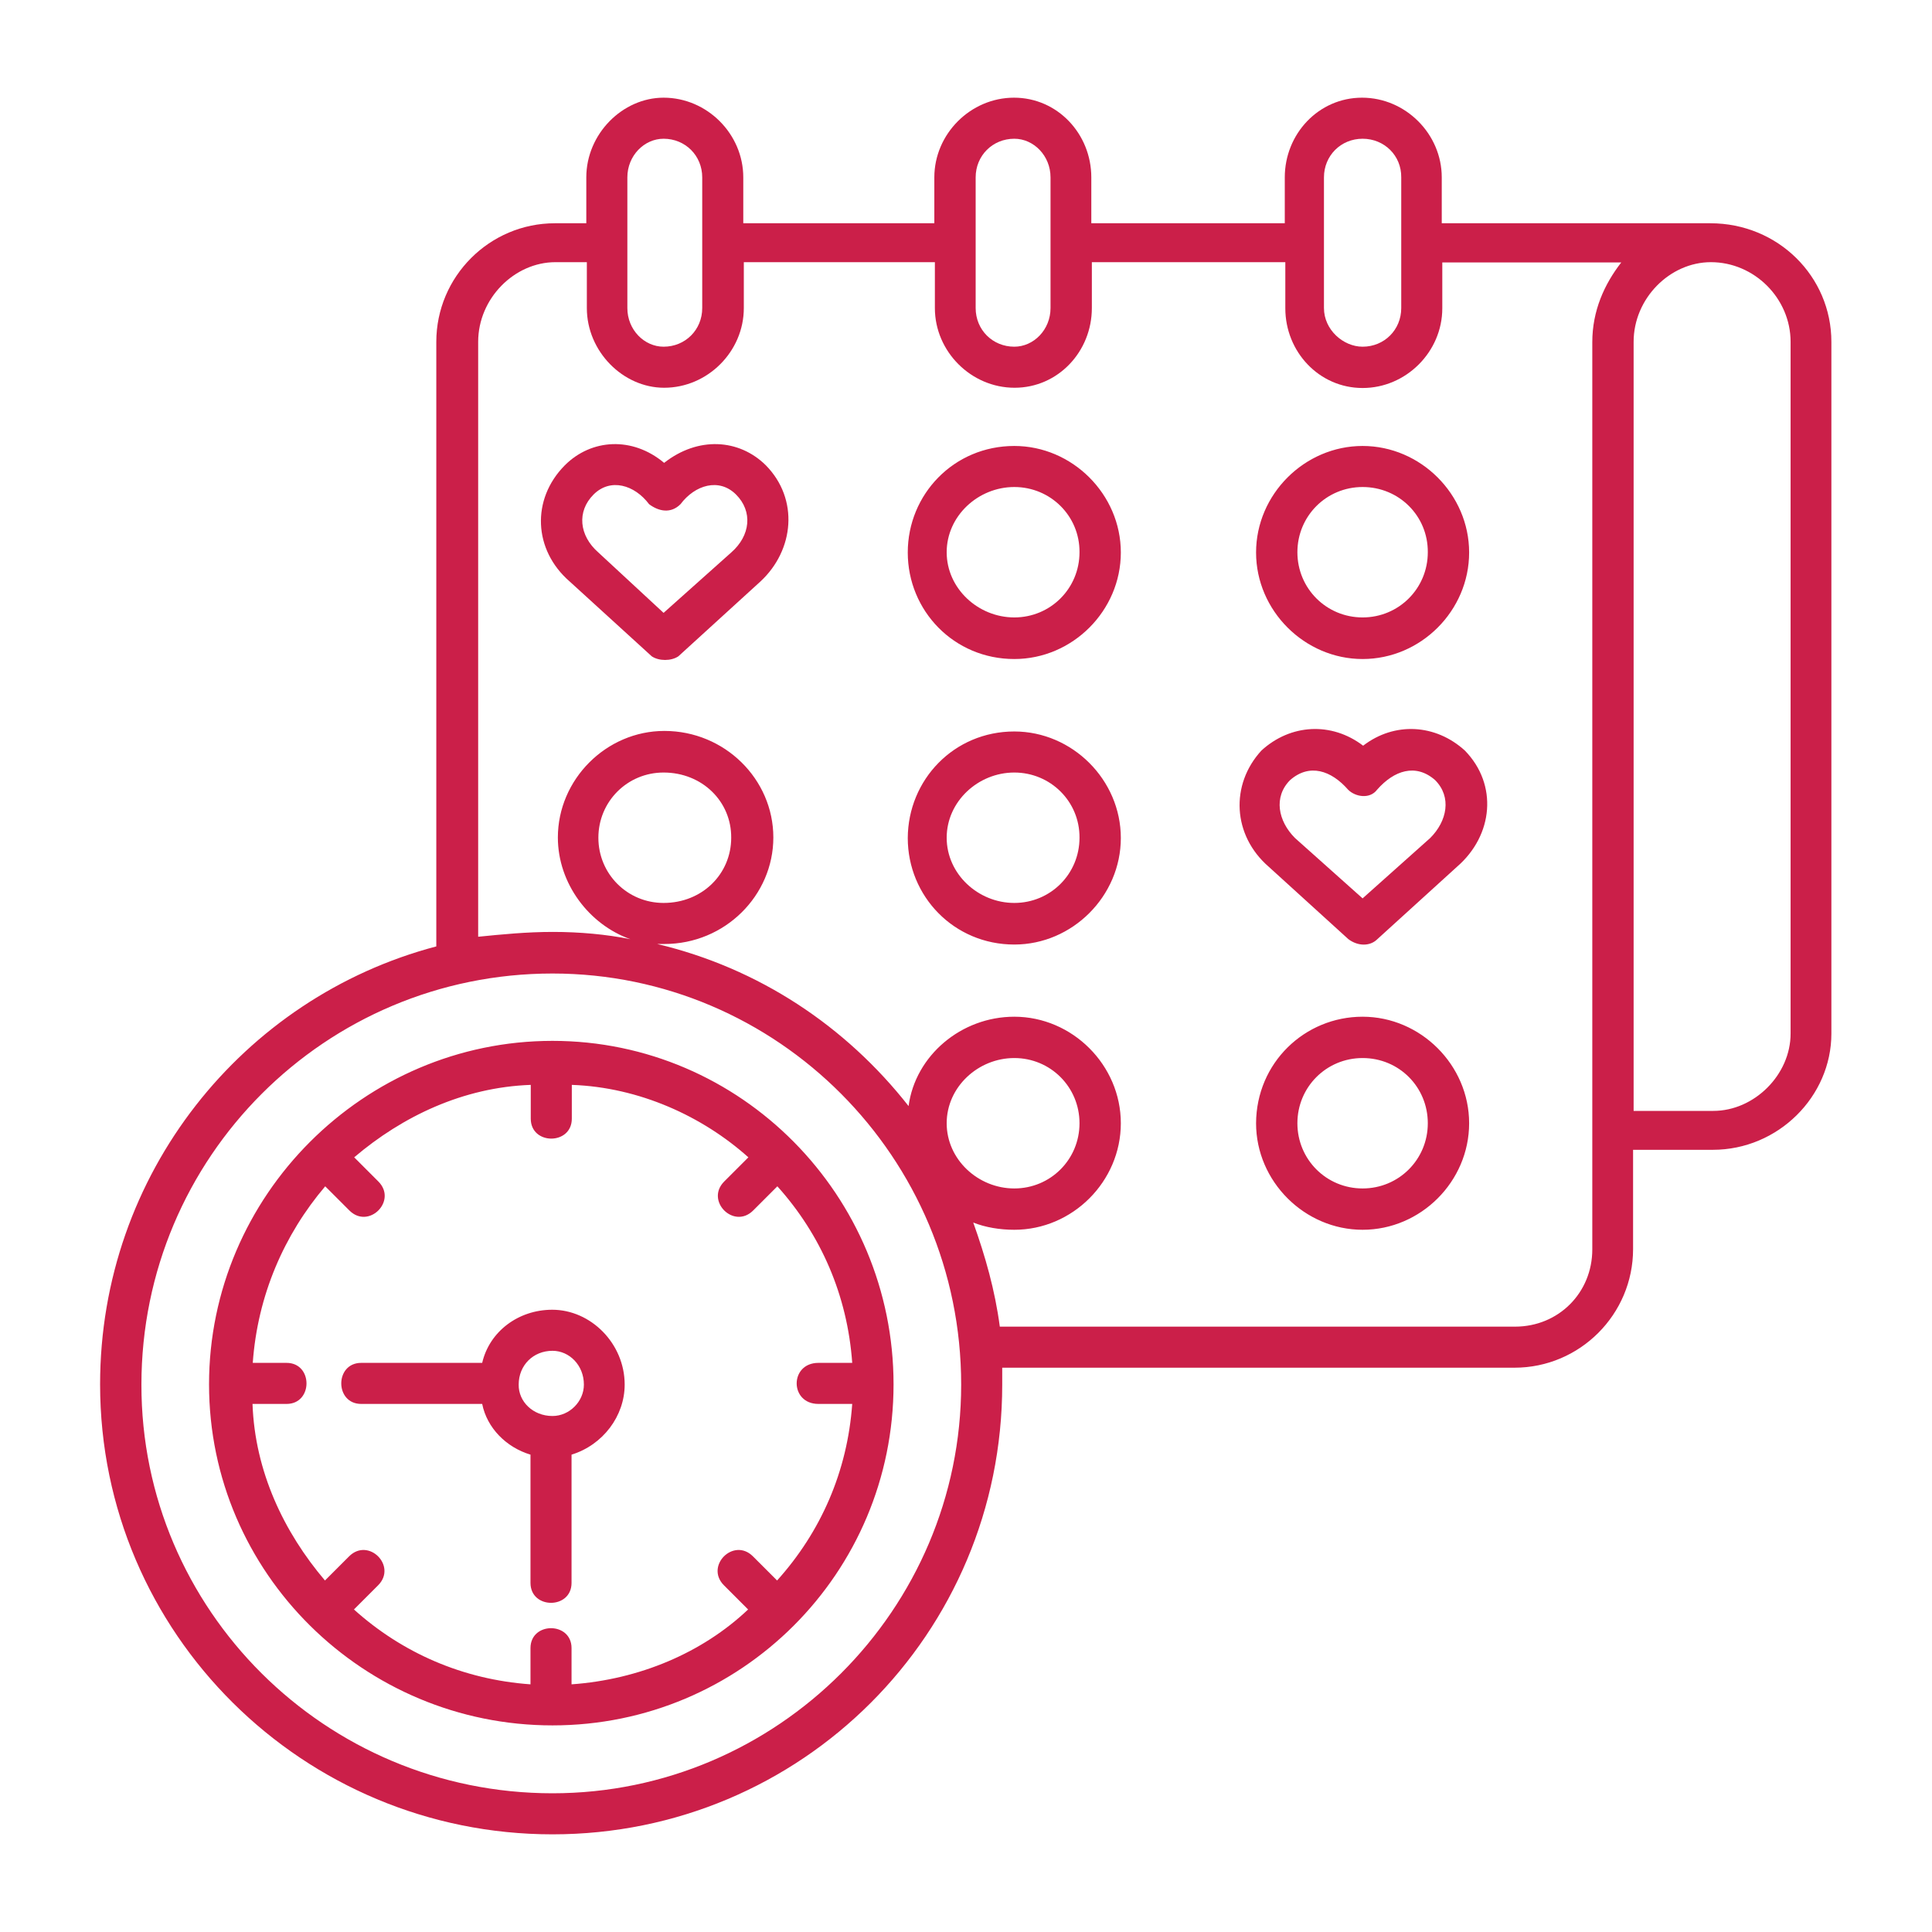<svg width="100" height="100" viewBox="0 0 100 100" fill="none" xmlns="http://www.w3.org/2000/svg">
<path d="M28.597 94.945C15.708 94.945 5.181 84.556 5.181 71.653C5.181 60.764 12.57 51.625 22.583 48.986V17.695C22.583 14.32 25.333 11.556 28.722 11.556H30.347V9.181C30.347 6.931 32.222 5.056 34.347 5.056C36.597 5.056 38.472 6.931 38.472 9.181V11.556H48.361V9.181C48.361 6.931 50.236 5.056 52.486 5.056C54.736 5.056 56.486 6.931 56.486 9.181V11.556H66.5V9.181C66.5 6.931 68.25 5.056 70.5 5.056C72.75 5.056 74.625 6.931 74.625 9.181V11.556H88.528C92.028 11.556 94.792 14.306 94.792 17.695V53.5C94.792 56.75 92.042 59.514 88.653 59.514H84.528V64.653C84.528 68.028 81.778 70.792 78.389 70.792H51.875C51.875 71.042 51.875 71.292 51.875 71.667C51.875 84.556 41.486 94.945 28.597 94.945ZM34.347 31.722L37.847 28.597C38.847 27.722 38.972 26.472 38.097 25.597C37.222 24.722 35.972 25.097 35.222 26.097C34.722 26.597 34.097 26.472 33.597 26.097C32.847 25.097 31.597 24.722 30.722 25.597C29.847 26.472 29.972 27.722 30.972 28.597L34.347 31.722ZM39.361 30.097L35.111 33.972C34.736 34.222 34.111 34.222 33.736 33.972L29.486 30.097C27.611 28.472 27.486 25.847 29.236 24.083C30.611 22.708 32.736 22.583 34.375 23.958C36.125 22.583 38.25 22.708 39.639 24.083C41.361 25.833 41.111 28.472 39.361 30.097ZM70.528 46.5L74.028 43.375C74.903 42.5 75.153 41.25 74.278 40.375C73.278 39.5 72.153 39.875 71.278 40.875C70.903 41.375 70.153 41.25 69.778 40.875C68.903 39.875 67.778 39.5 66.778 40.375C65.903 41.25 66.153 42.5 67.028 43.375L70.528 46.5ZM75.417 44.861L71.292 48.611C70.917 48.986 70.292 48.986 69.792 48.611L65.667 44.861C63.792 43.236 63.667 40.611 65.292 38.847C66.792 37.472 68.917 37.347 70.556 38.597C72.181 37.347 74.306 37.472 75.82 38.847C77.542 40.611 77.292 43.236 75.417 44.861ZM70.528 52.625C73.528 52.625 76.042 55.125 76.042 58.139C76.042 61.153 73.542 63.653 70.528 63.653C67.528 63.653 65.014 61.153 65.014 58.139C65.028 55.014 67.528 52.625 70.528 52.625ZM70.528 54.764C68.653 54.764 67.153 56.264 67.153 58.139C67.153 60.014 68.653 61.514 70.528 61.514C72.403 61.514 73.903 60.014 73.903 58.139C73.903 56.264 72.417 54.764 70.528 54.764ZM52.5 52.625C55.5 52.625 58.014 55.125 58.014 58.139C58.014 61.153 55.514 63.653 52.5 63.653C51.75 63.653 51 63.528 50.375 63.278C51 65.028 51.5 66.778 51.75 68.667H78.417C80.667 68.667 82.417 66.917 82.417 64.667V20.333V17.708C82.417 16.083 83.042 14.708 83.917 13.583H74.653V15.958C74.653 18.208 72.778 20.083 70.528 20.083C68.278 20.083 66.528 18.208 66.528 15.958V13.57H56.514V15.945C56.514 18.195 54.764 20.07 52.514 20.07C50.264 20.07 48.389 18.195 48.389 15.945V13.57H38.5V15.945C38.5 18.195 36.625 20.07 34.375 20.07C32.25 20.07 30.375 18.195 30.375 15.945V13.57H28.75C26.625 13.57 24.75 15.445 24.75 17.695V48.486C26 48.361 27.25 48.236 28.625 48.236C30 48.236 31.375 48.361 32.625 48.611C30.5 47.861 28.875 45.736 28.875 43.347C28.875 40.347 31.375 37.833 34.389 37.833C37.514 37.833 40.028 40.333 40.028 43.347C40.028 46.347 37.528 48.861 34.389 48.861C34.264 48.861 34.139 48.861 34.014 48.861C39.278 50.111 43.778 53.111 47.028 57.25C47.375 54.639 49.75 52.625 52.5 52.625ZM52.5 54.764C50.625 54.764 49 56.264 49 58.139C49 60.014 50.625 61.514 52.5 61.514C54.375 61.514 55.875 60.014 55.875 58.139C55.875 56.264 54.375 54.764 52.5 54.764ZM52.5 37.861C55.5 37.861 58.014 40.361 58.014 43.375C58.014 46.375 55.514 48.889 52.5 48.889C49.375 48.889 46.986 46.389 46.986 43.375C47 40.361 49.375 37.861 52.5 37.861ZM52.5 39.986C50.625 39.986 49 41.486 49 43.361C49 45.236 50.625 46.736 52.5 46.736C54.375 46.736 55.875 45.236 55.875 43.361C55.889 41.486 54.375 39.986 52.5 39.986ZM34.347 39.986C32.472 39.986 30.972 41.486 30.972 43.361C30.972 45.236 32.472 46.736 34.347 46.736C36.347 46.736 37.847 45.236 37.847 43.361C37.861 41.486 36.347 39.986 34.347 39.986ZM70.528 23.083C73.528 23.083 76.042 25.583 76.042 28.597C76.042 31.611 73.542 34.111 70.528 34.111C67.528 34.111 65.014 31.611 65.014 28.597C65.014 25.583 67.528 23.083 70.528 23.083ZM70.528 25.208C68.653 25.208 67.153 26.708 67.153 28.583C67.153 30.458 68.653 31.958 70.528 31.958C72.403 31.958 73.903 30.458 73.903 28.583C73.917 26.708 72.417 25.208 70.528 25.208ZM52.5 23.083C55.5 23.083 58.014 25.583 58.014 28.597C58.014 31.611 55.514 34.111 52.5 34.111C49.375 34.111 46.986 31.611 46.986 28.597C46.986 25.583 49.375 23.083 52.5 23.083ZM52.5 25.208C50.625 25.208 49 26.708 49 28.583C49 30.458 50.625 31.958 52.5 31.958C54.375 31.958 55.875 30.458 55.875 28.583C55.889 26.708 54.375 25.208 52.5 25.208ZM70.528 7.181C69.403 7.181 68.528 8.056 68.528 9.181V15.945C68.528 17.07 69.528 17.945 70.528 17.945C71.653 17.945 72.528 17.07 72.528 15.945V9.181C72.542 8.056 71.653 7.181 70.528 7.181ZM34.347 7.181C33.347 7.181 32.472 8.056 32.472 9.181V15.945C32.472 17.07 33.347 17.945 34.347 17.945C35.472 17.945 36.347 17.07 36.347 15.945V9.181C36.347 8.056 35.472 7.181 34.347 7.181ZM52.5 7.181C51.375 7.181 50.5 8.056 50.5 9.181V15.945C50.5 17.07 51.375 17.945 52.5 17.945C53.5 17.945 54.375 17.07 54.375 15.945V9.181C54.375 8.056 53.5 7.181 52.5 7.181ZM84.556 17.695V20.32V57.5H88.681C90.806 57.5 92.681 55.625 92.681 53.5V17.695C92.681 15.445 90.806 13.57 88.556 13.57C86.431 13.57 84.556 15.445 84.556 17.695ZM24.958 72.667H18.695C17.32 72.667 17.32 70.542 18.695 70.542H24.958C25.333 68.917 26.833 67.792 28.583 67.792C30.583 67.792 32.333 69.542 32.333 71.667C32.333 73.292 31.208 74.792 29.583 75.292V81.931C29.583 83.306 27.458 83.306 27.458 81.931V75.292C26.208 74.917 25.208 73.917 24.958 72.667ZM28.597 73.292C29.472 73.292 30.222 72.542 30.222 71.667C30.222 70.667 29.472 69.917 28.597 69.917C27.597 69.917 26.847 70.667 26.847 71.667C26.833 72.542 27.583 73.292 28.597 73.292ZM44.111 72.667H42.361C40.861 72.667 40.861 70.542 42.361 70.542H44.111C43.861 67.042 42.486 63.903 40.236 61.403L38.986 62.653C37.986 63.653 36.486 62.153 37.486 61.153L38.736 59.903C36.361 57.778 33.097 56.278 29.597 56.153V57.903C29.597 59.278 27.472 59.278 27.472 57.903V56.153C23.972 56.278 20.833 57.778 18.333 59.903L19.583 61.153C20.583 62.153 19.083 63.653 18.083 62.653L16.833 61.403C14.708 63.903 13.333 67.042 13.083 70.542H14.833C16.208 70.542 16.208 72.667 14.833 72.667H13.07C13.195 76.167 14.695 79.306 16.82 81.806L18.07 80.556C19.07 79.556 20.57 81.056 19.57 82.056L18.32 83.306C20.82 85.556 23.958 86.931 27.458 87.181V85.306C27.458 83.931 29.583 83.931 29.583 85.306V87.181C33.083 86.931 36.347 85.556 38.722 83.306L37.472 82.056C36.472 81.056 37.972 79.556 38.972 80.556L40.222 81.806C42.486 79.292 43.861 76.167 44.111 72.667ZM28.597 89.306C18.833 89.306 10.82 81.417 10.82 71.653C10.82 61.889 18.833 53.875 28.597 53.875C38.361 53.875 46.25 61.889 46.25 71.653C46.25 81.417 38.361 89.306 28.597 89.306ZM28.597 92.82C40.236 92.82 49.75 83.306 49.75 71.667C49.75 59.903 40.236 50.389 28.597 50.389C16.833 50.389 7.32 59.903 7.32 71.667C7.306 83.306 16.82 92.82 28.597 92.82Z" fill="#CB1F49"/>
</svg>
